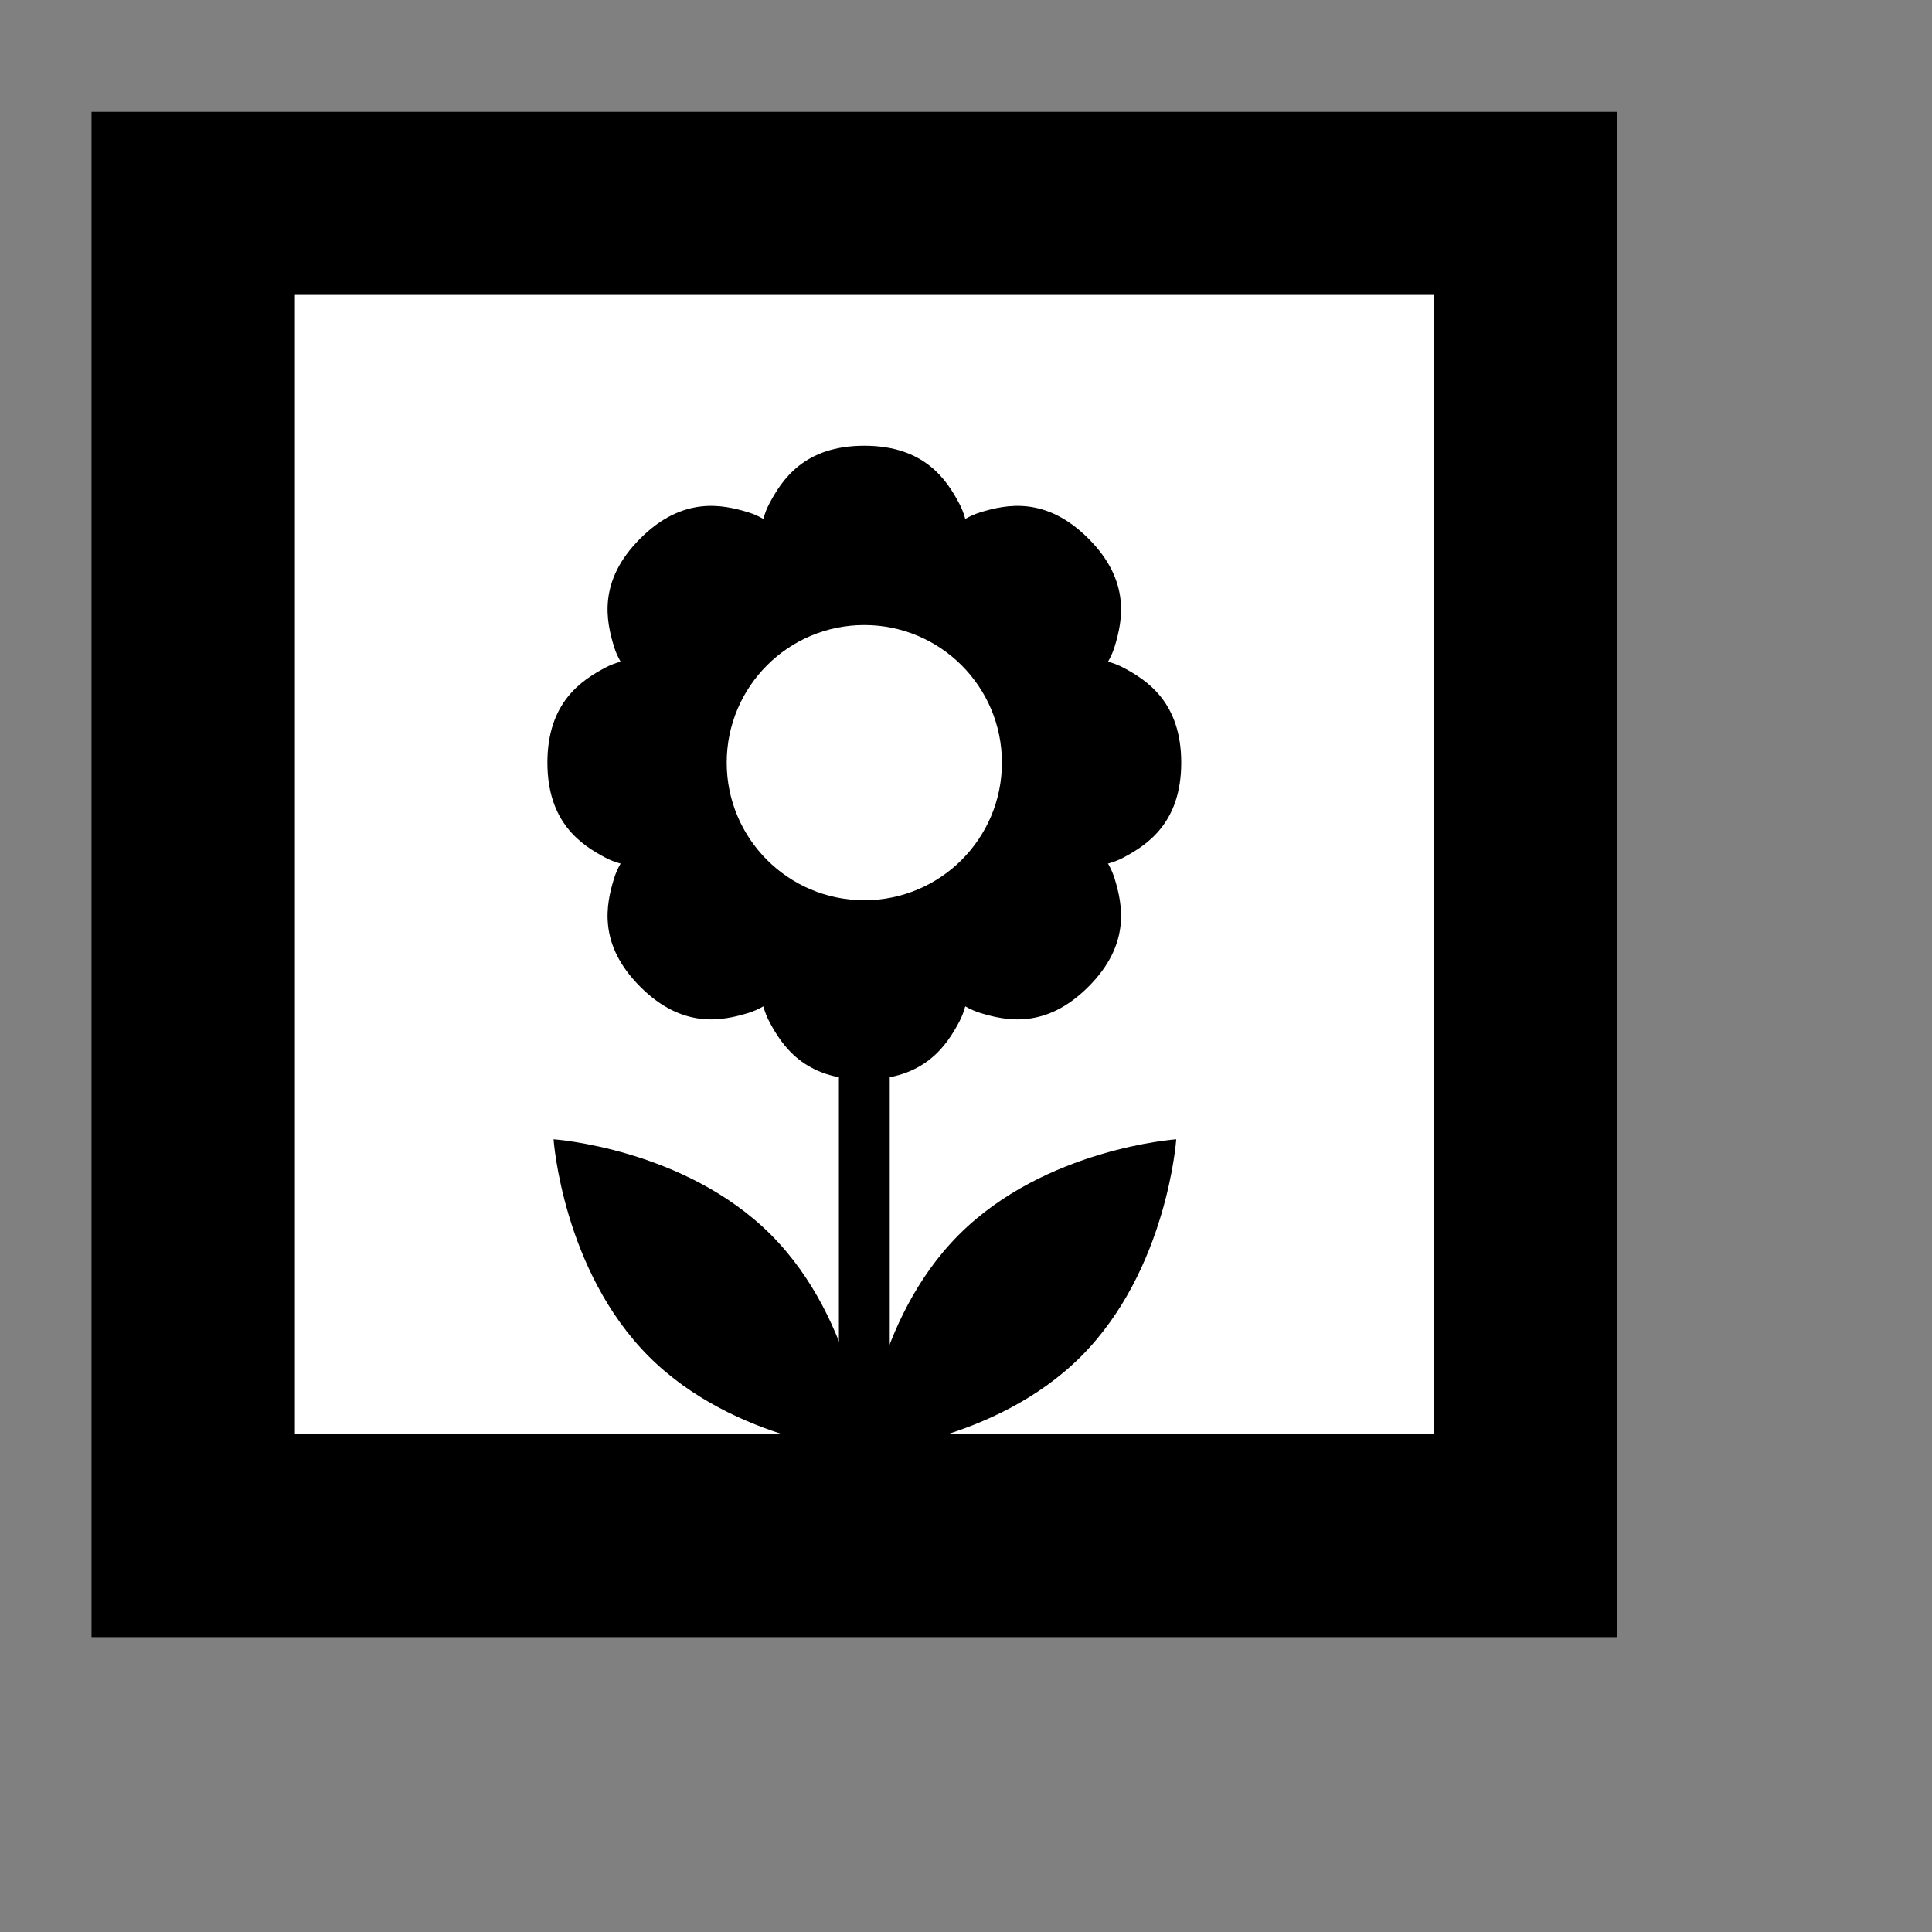 <?xml version="1.0" encoding="utf-8"?>
<!-- Generator: Adobe Illustrator 16.0.0, SVG Export Plug-In . SVG Version: 6.00 Build 0)  -->
<!DOCTYPE svg PUBLIC "-//W3C//DTD SVG 1.1//EN" "http://www.w3.org/Graphics/SVG/1.1/DTD/svg11.dtd">
<svg version="1.1" xmlns="http://www.w3.org/2000/svg" xmlns:xlink="http://www.w3.org/1999/xlink" x="0px" y="0px" width="500px"
	 height="500px" viewBox="80 80 380 380" enable-background="new 0 0 500 500" xml:space="preserve">
<rect x="80" y="80" width="380" height="380" fill="#808080" stroke="none"/>
<g id="Layer_1">
	<g>
		<rect x="98" y="102" width="300" height="300"/>
	</g>
</g>
<g id="Layer_6">
	<g>
		<g>
			<path fill="none" stroke="#000000" stroke-miterlimit="10" d="M111,68.5"/>
		</g>
	</g>
</g>
<g id="Layer_2">
	<rect x="138" y="138" fill="#FFFFFF" width="224" height="224"/>
</g>
<g id="Layer_3">
	<path d="M268.7,179.089c-2.507-4.722-6.857-11.422-18.7-11.422c-11.843,0-16.193,6.701-18.7,11.422
		c-7.626,14.365,9.973,50.911,9.973,50.911h17.453C258.727,230,276.326,193.454,268.7,179.089z"/>
	<path d="M231.3,280.912c2.506,4.721,6.856,11.421,18.7,11.421c11.843,0,16.193-6.7,18.7-11.421
		c7.626-14.365-9.974-50.912-9.974-50.912h-17.453C241.273,230,223.674,266.547,231.3,280.912z"/>
	<path d="M300.912,248.7c4.721-2.506,11.422-6.856,11.422-18.7s-6.701-16.193-11.422-18.7c-14.365-7.626-50.912,9.973-50.912,9.973
		v17.453C250,238.727,286.547,256.326,300.912,248.7z"/>
	<path d="M199.089,211.3c-4.722,2.506-11.422,6.856-11.422,18.7s6.701,16.193,11.422,18.7c14.365,7.626,50.911-9.973,50.911-9.973
		v-17.453C250,221.273,213.454,203.674,199.089,211.3z"/>
	<path d="M227.223,180.777c-5.111-1.566-12.925-3.229-21.3,5.146c-8.375,8.375-6.712,16.189-5.146,21.3
		c4.765,15.55,43.052,28.948,43.052,28.948l12.342-12.343C256.171,223.829,242.773,185.542,227.223,180.777z"/>
	<path d="M272.777,279.223c5.111,1.565,12.924,3.229,21.299-5.146c8.376-8.375,6.712-16.188,5.146-21.299
		c-4.765-15.55-43.052-28.949-43.052-28.949l-12.342,12.343C243.829,236.171,257.227,274.458,272.777,279.223z"/>
	<path d="M299.223,207.223c1.565-5.111,3.229-12.925-5.146-21.3c-8.375-8.375-16.188-6.712-21.299-5.146
		c-15.551,4.765-28.948,43.051-28.948,43.051l12.341,12.343C256.17,236.171,294.458,222.773,299.223,207.223z"/>
	<path d="M200.777,252.777c-1.566,5.111-3.229,12.924,5.146,21.299c8.375,8.376,16.189,6.712,21.3,5.146
		c15.55-4.765,28.947-43.051,28.947-43.051l-12.341-12.343C243.829,223.829,205.542,237.227,200.777,252.777z"/>
</g>
<g id="Layer_4">
	<circle fill="#FFFFFF" cx="250" cy="230" r="27.066"/>
</g>
<g id="Layer_5">
	<line fill="none" stroke="#000000" stroke-width="10" stroke-miterlimit="10" x1="250" y1="268" x2="250" y2="369"/>
	<path d="M250.354,365.559c0,0-25.752-1.771-42.728-18.748c-16.976-16.976-18.748-42.727-18.748-42.727s25.751,1.771,42.728,18.747
		C248.581,339.807,250.354,365.559,250.354,365.559z"/>
	<path d="M249.878,365.559c0,0,25.752-1.771,42.729-18.748c16.976-16.976,18.747-42.727,18.747-42.727s-25.751,1.771-42.728,18.747
		C251.65,339.807,249.878,365.559,249.878,365.559z"/>
</g>
</svg>
